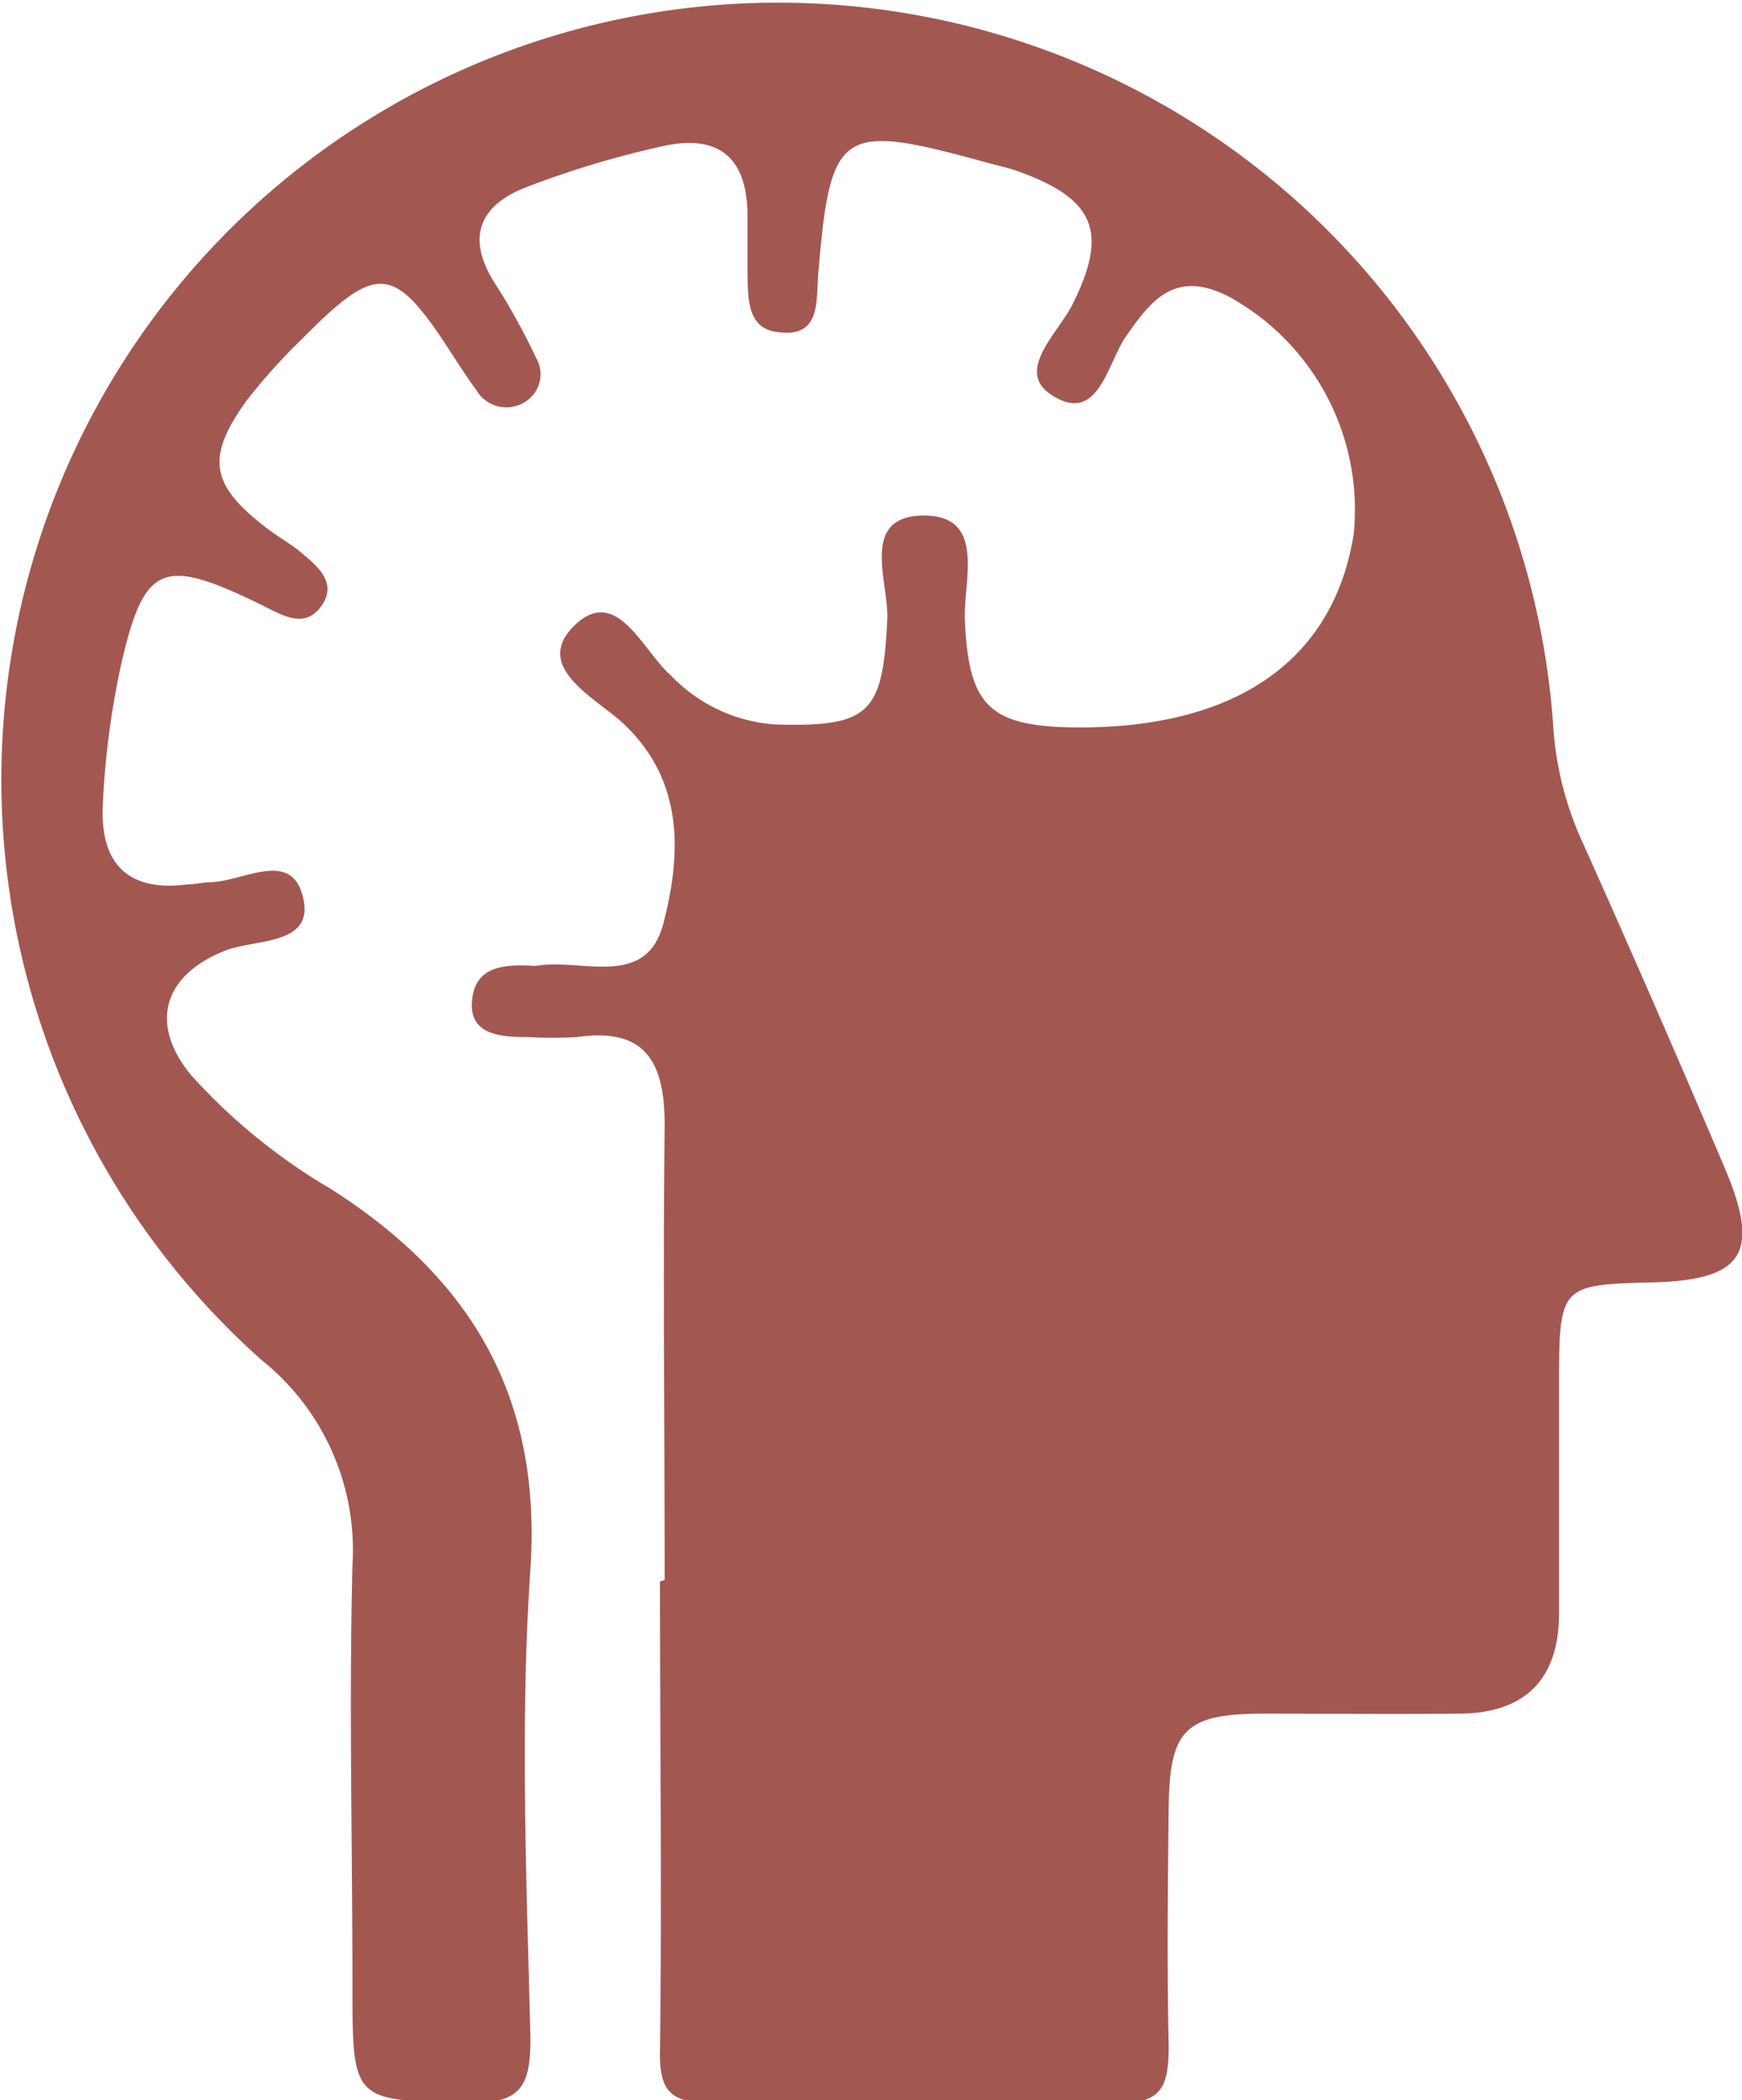 <svg xmlns="http://www.w3.org/2000/svg" viewBox="0 0 59.31 71.49"><defs><style>.cls-1{fill:#a35751;}</style></defs><g id="图层_2" data-name="图层 2"><g id="图层_1-2" data-name="图层 1"><path class="cls-1" d="M22.63,53.78c0-5.16-.06-10.32,0-15.48,0-2.21-.69-3.33-3-3a15.33,15.33,0,0,1-1.66,0c-.9,0-2-.06-1.9-1.23s1.05-1.24,2-1.2a.89.89,0,0,0,.23,0c1.53-.25,3.71.8,4.29-1.45s.76-4.84-1.41-6.83c-.93-.85-3.06-1.9-1.62-3.3s2.32.87,3.29,1.71a5.41,5.41,0,0,0,3.56,1.66c3.21.09,3.65-.38,3.8-3.59.05-1.25-.93-3.45,1.15-3.52,2.26-.07,1.43,2.22,1.49,3.56.13,2.88.8,3.61,3.71,3.65,5.49.06,8.85-2.26,9.53-6.59a8.27,8.27,0,0,0-4.3-8.1c-1.77-.87-2.57.1-3.46,1.39-.63.91-.94,3-2.5,2-1.31-.81.19-2.11.68-3.09,1.21-2.41.81-3.56-1.74-4.5-.45-.17-.92-.26-1.37-.39-4.79-1.31-5.13-1.07-5.54,3.83-.08.92.1,2.17-1.32,2-1.13-.09-1.07-1.18-1.09-2.06,0-.63,0-1.27,0-1.9,0-2-1-2.79-2.86-2.38A32.42,32.42,0,0,0,18,6.34c-1.66.61-2.18,1.73-1.12,3.35a22.21,22.21,0,0,1,1.37,2.49,1.1,1.1,0,0,1-.36,1.49,1.18,1.18,0,0,1-1.67-.39c-.28-.38-.54-.78-.8-1.18-2-3.11-2.54-3.18-5.11-.59a20.09,20.09,0,0,0-1.91,2.12C7,15.57,7.15,16.51,9.11,18c.32.24.66.44,1,.69.61.51,1.43,1.1.83,1.94s-1.42.25-2.14-.09c-3.28-1.59-3.9-1.34-4.69,2.14a28.66,28.66,0,0,0-.61,4.7c-.1,2,.84,3,2.91,2.72.24,0,.48-.06.71-.07,1.16,0,2.88-1.21,3.22.63.29,1.52-1.67,1.3-2.68,1.7-2.07.82-2.61,2.46-1.16,4.23a20.13,20.13,0,0,0,4.78,3.89c4.7,3,7.17,7,6.78,12.91-.36,5.29-.13,10.63,0,16,0,1.58-.3,2.22-2.06,2.18-4-.07-4,0-4-4,0-4.76-.12-9.53,0-14.29a8.28,8.28,0,0,0-3.11-7,26.45,26.45,0,1,1,44-21.46,11.19,11.19,0,0,0,1,3.87q2.48,5.53,4.85,11.11c1.21,2.86.6,3.77-2.46,3.85s-3.19.09-3.2,3.18c0,2.69,0,5.39,0,8.09,0,2.2-1.12,3.39-3.37,3.41s-4.45,0-6.67,0c-2.71,0-3.22.56-3.25,3.21s-.06,5.39,0,8.09c0,1.35-.2,2-1.78,1.95-4.6-.11-9.21-.09-13.81,0-1.37,0-1.75-.41-1.73-1.75.07-5.32,0-10.64,0-16Z"/></g></g></svg>